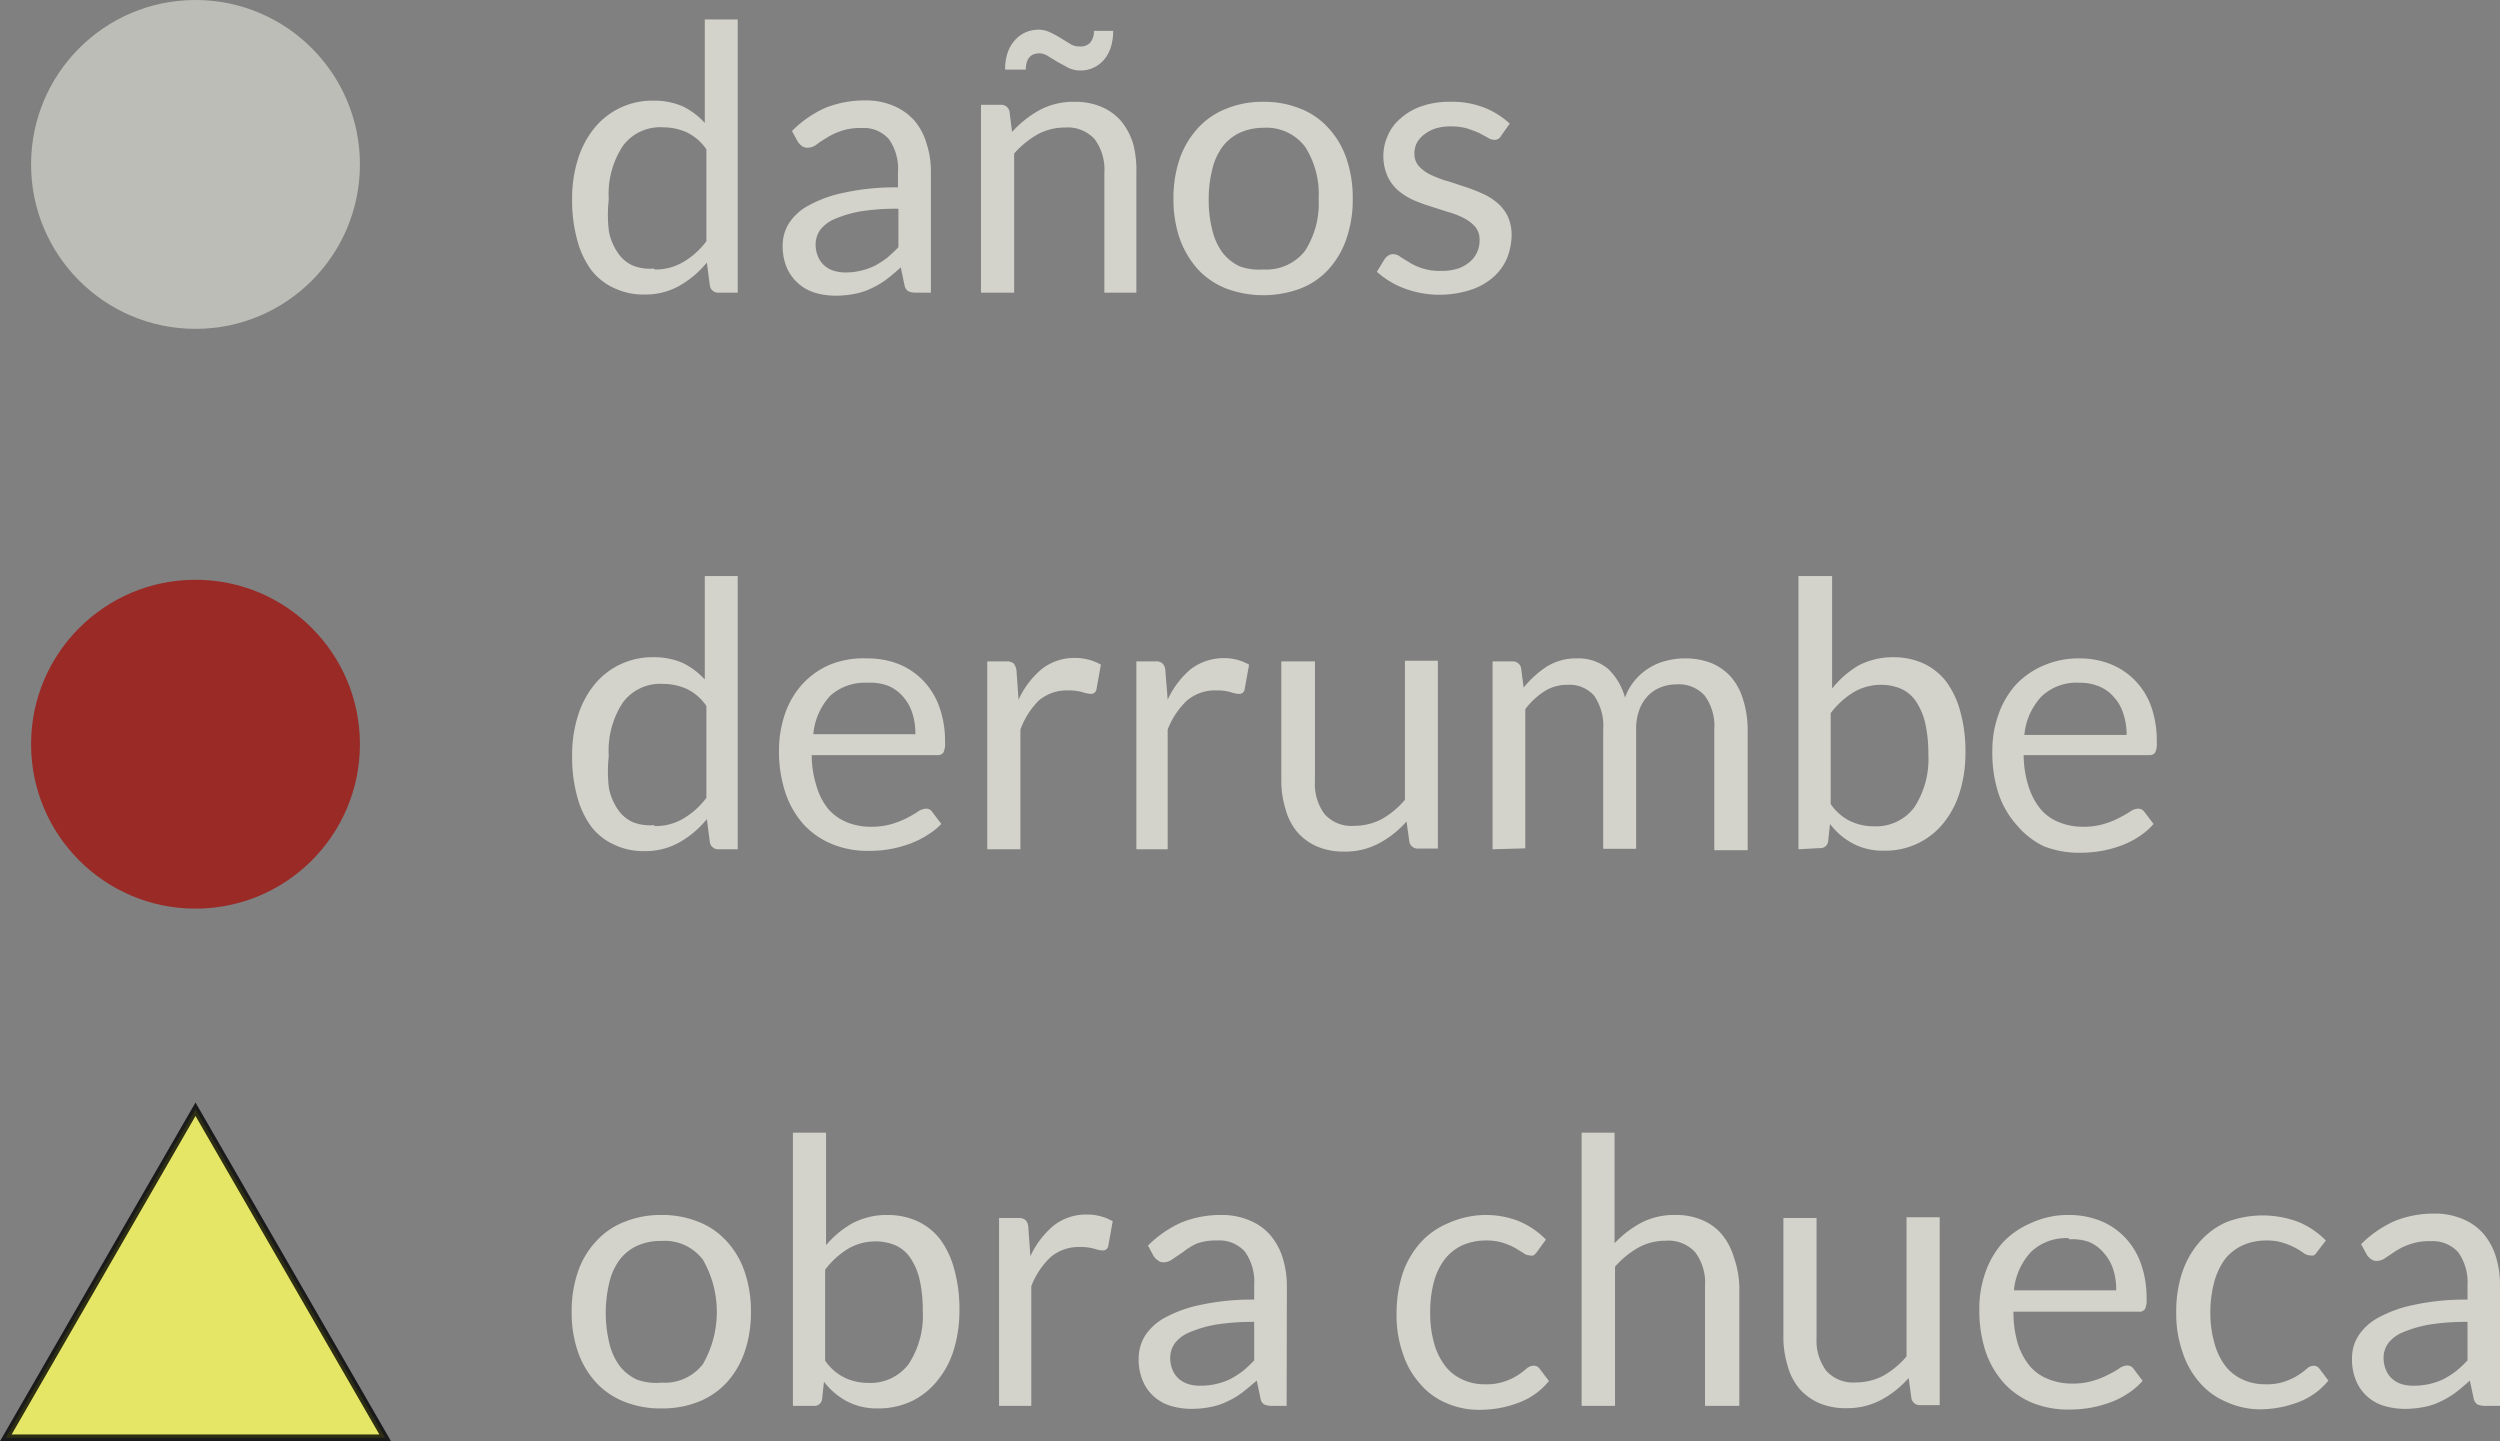 <svg xmlns="http://www.w3.org/2000/svg" viewBox="0 0 107.8 62.14"><rect x="0" y="0" width="107.8" height="62.14" fill="#808080" stroke="none"/><defs><style>.cls-1{fill:#d7d7cf;}.cls-1,.cls-2{fill-opacity:0.7;}.cls-2{fill:#a50700;}.cls-3{fill:#ffff5f;fill-opacity:0.8;stroke:#000;stroke-linecap:square;stroke-miterlimit:3.25;stroke-opacity:0.8;stroke-width:0.29px;}.cls-4{fill:#d3d3cc;}</style></defs><title>nomenclaturamapa</title><g id="Capa_2" data-name="Capa 2"><g id="mapa"><circle class="cls-1" cx="8.43" cy="7.09" r="7.09"/><circle class="cls-2" cx="8.43" cy="32.09" r="7.09"/><path class="cls-3" d="M8.43,47.83.25,62H16.61Z"/><path class="cls-4" d="M31,12.62a.36.36,0,0,1-.39-.3l-.13-1a4.18,4.18,0,0,1-1.18,1,3,3,0,0,1-1.54.38,2.91,2.91,0,0,1-1.26-.27,2.6,2.6,0,0,1-1-.78,3.82,3.82,0,0,1-.61-1.3,6.42,6.42,0,0,1-.22-1.78,5.57,5.57,0,0,1,.24-1.67,4,4,0,0,1,.69-1.34,3.21,3.21,0,0,1,2.57-1.22,3.11,3.11,0,0,1,1.28.25,3.2,3.2,0,0,1,.94.71V.84h1.42V12.62Zm-2.76-1a2.34,2.34,0,0,0,1.22-.32,3.37,3.37,0,0,0,1-.9V6.44a2.18,2.18,0,0,0-.86-.74,2.51,2.51,0,0,0-1-.21,2,2,0,0,0-1.74.8,3.76,3.76,0,0,0-.61,2.31A5.83,5.83,0,0,0,26.26,10a2.49,2.49,0,0,0,.4.93,1.52,1.52,0,0,0,.65.53A2,2,0,0,0,28.19,11.58Z"/><path class="cls-4" d="M40.14,12.62h-.63a.83.83,0,0,1-.34-.06.38.38,0,0,1-.17-.28l-.16-.75c-.21.19-.42.37-.62.52a3.48,3.48,0,0,1-.64.38,2.9,2.9,0,0,1-.72.24,4.28,4.28,0,0,1-.84.08,3.19,3.19,0,0,1-.89-.13,1.94,1.94,0,0,1-1.2-1.07,2.35,2.35,0,0,1-.18-1A1.78,1.78,0,0,1,34,9.66a2.26,2.26,0,0,1,.85-.79,5.36,5.36,0,0,1,1.54-.56,10.23,10.23,0,0,1,2.33-.23V7.45A2.23,2.23,0,0,0,38.33,6a1.45,1.45,0,0,0-1.19-.48,2.51,2.51,0,0,0-.88.13,2.88,2.88,0,0,0-.61.29q-.27.16-.45.3a.64.64,0,0,1-.37.13.4.4,0,0,1-.26-.08.73.73,0,0,1-.17-.18l-.25-.46a4.75,4.75,0,0,1,1.44-1,4.58,4.58,0,0,1,1.72-.32,3,3,0,0,1,1.21.23,2.46,2.46,0,0,1,.89.62,2.62,2.62,0,0,1,.54,1,3.81,3.81,0,0,1,.19,1.25Zm-3.7-.87a2.92,2.92,0,0,0,1.28-.29,4.32,4.32,0,0,0,.53-.34c.16-.14.33-.29.49-.46V9a9.87,9.87,0,0,0-1.67.12A5.05,5.05,0,0,0,36,9.44a1.53,1.53,0,0,0-.63.47,1.07,1.07,0,0,0-.2.62,1.31,1.31,0,0,0,.11.55,1,1,0,0,0,.28.38,1.08,1.08,0,0,0,.41.22A1.77,1.77,0,0,0,36.44,11.75Z"/><path class="cls-4" d="M42.3,12.62V4.52h.85a.36.36,0,0,1,.38.29l.11.88a4.57,4.57,0,0,1,1.18-.94,3.09,3.09,0,0,1,1.51-.36,2.87,2.87,0,0,1,1.17.22,2.31,2.31,0,0,1,.85.62,2.83,2.83,0,0,1,.52,1A4.52,4.52,0,0,1,49,7.46v5.16H47.62V7.46A2.2,2.2,0,0,0,47.2,6a1.57,1.57,0,0,0-1.29-.5,2.44,2.44,0,0,0-1.18.3,4,4,0,0,0-1,.82v6ZM46.53,2A.57.57,0,0,0,47,1.85a.75.75,0,0,0,.17-.52H48a2.28,2.28,0,0,1-.1.7,1.56,1.56,0,0,1-.29.54,1.34,1.34,0,0,1-.44.34,1.27,1.27,0,0,1-.58.13,1.18,1.18,0,0,1-.53-.12l-.46-.25-.41-.25a.68.68,0,0,0-.37-.12c-.39,0-.58.24-.59.7h-.89a2.28,2.28,0,0,1,.1-.7,1.57,1.57,0,0,1,.3-.54,1.37,1.37,0,0,1,.45-.35,1.41,1.41,0,0,1,.58-.13,1.14,1.14,0,0,1,.52.12,4,4,0,0,1,.46.25l.41.25A.68.68,0,0,0,46.53,2Z"/><path class="cls-4" d="M54.47,4.39a4.13,4.13,0,0,1,1.61.3,3.14,3.14,0,0,1,1.21.84,3.64,3.64,0,0,1,.77,1.31,5.23,5.23,0,0,1,.27,1.73,5.17,5.17,0,0,1-.27,1.72,3.77,3.77,0,0,1-.77,1.32,3.23,3.23,0,0,1-1.21.83,4.59,4.59,0,0,1-3.21,0,3.35,3.35,0,0,1-1.22-.83,4,4,0,0,1-.78-1.32,5.17,5.17,0,0,1-.27-1.72,5.23,5.23,0,0,1,.27-1.73,3.8,3.8,0,0,1,.78-1.31,3.26,3.26,0,0,1,1.22-.84A4.11,4.11,0,0,1,54.47,4.39Zm0,7.23a2.12,2.12,0,0,0,1.8-.8,3.78,3.78,0,0,0,.59-2.25,3.78,3.78,0,0,0-.59-2.25,2.1,2.1,0,0,0-1.8-.81,2.46,2.46,0,0,0-1,.21,2,2,0,0,0-.75.6,2.67,2.67,0,0,0-.45,1,5.08,5.08,0,0,0-.15,1.29,5.08,5.08,0,0,0,.15,1.29,2.67,2.67,0,0,0,.45,1,2,2,0,0,0,.75.59A2.46,2.46,0,0,0,54.47,11.62Z"/><path class="cls-4" d="M64.73,5.85a.31.31,0,0,1-.3.18.54.54,0,0,1-.27-.09l-.37-.2c-.15-.07-.32-.13-.52-.2a2.63,2.63,0,0,0-.72-.09,2.17,2.17,0,0,0-.65.09,1.62,1.62,0,0,0-.49.26,1.13,1.13,0,0,0-.32.37,1,1,0,0,0-.1.46.77.77,0,0,0,.18.52,1.58,1.58,0,0,0,.47.36,4.67,4.67,0,0,0,.67.27c.26.07.51.16.78.25a7.15,7.15,0,0,1,.77.29,2.64,2.64,0,0,1,.67.4A1.8,1.8,0,0,1,65,9.3a1.86,1.86,0,0,1,.18.84,2.75,2.75,0,0,1-.2,1,2.29,2.29,0,0,1-.6.82,2.81,2.81,0,0,1-1,.55,4.35,4.35,0,0,1-2.84-.08,3.77,3.77,0,0,1-1.17-.71l.33-.54a.61.61,0,0,1,.16-.16.39.39,0,0,1,.23-.06.5.5,0,0,1,.3.12l.39.24a2.34,2.34,0,0,0,.55.25,2.43,2.43,0,0,0,.82.11,2.28,2.28,0,0,0,.72-.1,1.55,1.55,0,0,0,.52-.3,1.15,1.15,0,0,0,.31-.42,1.25,1.25,0,0,0,.1-.51.86.86,0,0,0-.18-.56,1.61,1.61,0,0,0-.47-.37,3.21,3.21,0,0,0-.68-.27l-.78-.25A7.15,7.15,0,0,1,61,8.65a2.86,2.86,0,0,1-.68-.41,1.85,1.85,0,0,1-.48-.62,2.16,2.16,0,0,1,0-1.77,2,2,0,0,1,.56-.75,2.63,2.63,0,0,1,.9-.52,3.59,3.59,0,0,1,1.22-.19A3.81,3.81,0,0,1,64,4.64a3.54,3.54,0,0,1,1.1.69Z"/><path class="cls-4" d="M31,36.62a.36.36,0,0,1-.39-.3l-.13-1a4.18,4.18,0,0,1-1.18,1,3,3,0,0,1-1.54.38,2.91,2.91,0,0,1-1.26-.27,2.6,2.6,0,0,1-1-.78,3.82,3.82,0,0,1-.61-1.3,6.42,6.42,0,0,1-.22-1.78,5.57,5.57,0,0,1,.24-1.67,4,4,0,0,1,.69-1.34,3.21,3.21,0,0,1,2.57-1.22,3.11,3.11,0,0,1,1.28.25,3.2,3.2,0,0,1,.94.71V24.84h1.42V36.62Zm-2.76-1a2.34,2.34,0,0,0,1.22-.32,3.37,3.37,0,0,0,1-.9V30.44a2.18,2.18,0,0,0-.86-.74,2.51,2.51,0,0,0-1-.21,2,2,0,0,0-1.74.8,3.76,3.76,0,0,0-.61,2.31A5.83,5.83,0,0,0,26.26,34a2.49,2.49,0,0,0,.4.93,1.52,1.52,0,0,0,.65.53A2,2,0,0,0,28.19,35.58Z"/><path class="cls-4" d="M37.39,28.39a3.68,3.68,0,0,1,1.35.24,3.09,3.09,0,0,1,1.06.71,3.14,3.14,0,0,1,.7,1.13A4.36,4.36,0,0,1,40.75,32a.89.89,0,0,1-.07.45.29.29,0,0,1-.27.11H35a4.43,4.43,0,0,0,.21,1.34,2.71,2.71,0,0,0,.52,1,2.11,2.11,0,0,0,.8.56,2.68,2.68,0,0,0,1,.19,3.18,3.18,0,0,0,.93-.12,3.88,3.88,0,0,0,.67-.27,4.34,4.34,0,0,0,.46-.27.67.67,0,0,1,.33-.12.3.3,0,0,1,.27.13l.4.53A3,3,0,0,1,40,36a3.87,3.87,0,0,1-.79.39,5.06,5.06,0,0,1-.87.23,5.34,5.34,0,0,1-.89.07,4.06,4.06,0,0,1-1.54-.28,3.48,3.48,0,0,1-1.23-.83,3.89,3.89,0,0,1-.8-1.36,5.59,5.59,0,0,1-.29-1.86,4.8,4.8,0,0,1,.26-1.58,3.64,3.64,0,0,1,.75-1.28,3.42,3.42,0,0,1,1.19-.84A3.84,3.84,0,0,1,37.39,28.39Zm0,1.05A2.23,2.23,0,0,0,35.8,30a2.81,2.81,0,0,0-.73,1.66h4.4a2.86,2.86,0,0,0-.13-.91,2,2,0,0,0-.4-.71,1.7,1.7,0,0,0-.65-.47A2.13,2.13,0,0,0,37.43,29.44Z"/><path class="cls-4" d="M42.57,36.62v-8.1h.82a.45.45,0,0,1,.32.09.61.61,0,0,1,.12.3l.09,1.26a3.77,3.77,0,0,1,1-1.32,2.27,2.27,0,0,1,1.44-.48,2.23,2.23,0,0,1,.6.08,2.1,2.1,0,0,1,.51.21l-.19,1.06a.23.23,0,0,1-.24.2,1.24,1.24,0,0,1-.35-.07,2.15,2.15,0,0,0-.65-.08,1.87,1.87,0,0,0-1.24.43A3.38,3.38,0,0,0,44,31.46v5.16Z"/><path class="cls-4" d="M49,36.62v-8.1h.81a.42.42,0,0,1,.32.09.47.47,0,0,1,.12.3l.1,1.26a3.77,3.77,0,0,1,1-1.32,2.37,2.37,0,0,1,2-.4,2.28,2.28,0,0,1,.51.21l-.19,1.06a.23.23,0,0,1-.25.2,1.19,1.19,0,0,1-.34-.07,2.15,2.15,0,0,0-.65-.08,1.87,1.87,0,0,0-1.24.43,3.38,3.38,0,0,0-.84,1.26v5.16Z"/><path class="cls-4" d="M56.7,28.52v5.17a2.17,2.17,0,0,0,.42,1.42,1.56,1.56,0,0,0,1.28.5,2.54,2.54,0,0,0,1.18-.29,3.73,3.73,0,0,0,1-.83v-6H62v8.1h-.85a.36.36,0,0,1-.38-.3l-.12-.87a4.22,4.22,0,0,1-1.18.94,3.08,3.08,0,0,1-1.5.36,2.89,2.89,0,0,1-1.18-.22,2.4,2.4,0,0,1-.85-.62,2.57,2.57,0,0,1-.51-1,4.15,4.15,0,0,1-.18-1.25V28.52Z"/><path class="cls-4" d="M64.36,36.62v-8.1h.85a.36.36,0,0,1,.38.29l.11.84a4.28,4.28,0,0,1,1-.91A2.4,2.4,0,0,1,68,28.39a2,2,0,0,1,1.34.45,2.68,2.68,0,0,1,.73,1.24,2.45,2.45,0,0,1,.44-.76,2.54,2.54,0,0,1,1.35-.83,3.06,3.06,0,0,1,.79-.1,3.09,3.09,0,0,1,1.14.2,2.35,2.35,0,0,1,.85.6,2.62,2.62,0,0,1,.53,1,4.35,4.35,0,0,1,.19,1.31v5.16H73.92V31.46A2.21,2.21,0,0,0,73.51,30a1.49,1.49,0,0,0-1.21-.49,1.85,1.85,0,0,0-.67.12,1.58,1.58,0,0,0-.56.36,1.76,1.76,0,0,0-.38.61,2.38,2.38,0,0,0-.14.84v5.16H69.13V31.46A2.29,2.29,0,0,0,68.74,30a1.41,1.41,0,0,0-1.15-.47,1.82,1.82,0,0,0-1,.28,3.29,3.29,0,0,0-.82.77v6Z"/><path class="cls-4" d="M77.55,36.62V24.84H79v4.85a4.17,4.17,0,0,1,1.15-1,3.19,3.19,0,0,1,1.5-.35,3.07,3.07,0,0,1,1.27.26,2.63,2.63,0,0,1,1,.79,3.82,3.82,0,0,1,.61,1.3,6.32,6.32,0,0,1,.22,1.78,5.67,5.67,0,0,1-.24,1.67,4,4,0,0,1-.69,1.33,3.2,3.2,0,0,1-2.58,1.21,2.75,2.75,0,0,1-1.33-.3,3.05,3.05,0,0,1-1-.85l-.08.74a.33.33,0,0,1-.36.3Zm3.61-7.09a2.33,2.33,0,0,0-1.22.31,3.57,3.57,0,0,0-1,.91v3.92a2.17,2.17,0,0,0,.85.74,2.36,2.36,0,0,0,1,.22,2.06,2.06,0,0,0,1.75-.81,3.81,3.81,0,0,0,.61-2.3,5.93,5.93,0,0,0-.14-1.36,2.81,2.81,0,0,0-.41-.94,1.52,1.52,0,0,0-.65-.53A2.14,2.14,0,0,0,81.16,29.53Z"/><path class="cls-4" d="M89.65,28.39a3.63,3.63,0,0,1,1.34.24,3.06,3.06,0,0,1,1.77,1.84A4.36,4.36,0,0,1,93,32a.89.89,0,0,1-.07.45.29.29,0,0,1-.27.11h-5.4a4.43,4.43,0,0,0,.21,1.34,2.9,2.9,0,0,0,.53,1,2,2,0,0,0,.8.56,2.68,2.68,0,0,0,1,.19,3.07,3.07,0,0,0,.92-.12,3.58,3.58,0,0,0,.67-.27,4.59,4.59,0,0,0,.47-.27.64.64,0,0,1,.32-.12.33.33,0,0,1,.28.13l.4.53a2.86,2.86,0,0,1-.64.55,3.56,3.56,0,0,1-.78.39,5.06,5.06,0,0,1-.87.23,5.42,5.42,0,0,1-.89.07,4.11,4.11,0,0,1-1.55-.28A3.44,3.44,0,0,1,87,35.62a3.91,3.91,0,0,1-.81-1.36,5.6,5.6,0,0,1-.28-1.86,4.56,4.56,0,0,1,.26-1.58,3.77,3.77,0,0,1,.74-1.28,3.56,3.56,0,0,1,1.2-.84A3.81,3.81,0,0,1,89.65,28.39Zm0,1.05a2.19,2.19,0,0,0-1.62.59,2.81,2.81,0,0,0-.74,1.66h4.41a2.85,2.85,0,0,0-.14-.91,1.83,1.83,0,0,0-.4-.71,1.67,1.67,0,0,0-.64-.47A2.14,2.14,0,0,0,89.68,29.44Z"/><path class="cls-4" d="M28.52,52.39a4.16,4.16,0,0,1,1.61.3,3.22,3.22,0,0,1,1.21.84,3.64,3.64,0,0,1,.77,1.31,5.23,5.23,0,0,1,.27,1.73,5.17,5.17,0,0,1-.27,1.72,3.77,3.77,0,0,1-.77,1.32,3.31,3.31,0,0,1-1.21.83,4.16,4.16,0,0,1-1.61.29,4.11,4.11,0,0,1-1.6-.29,3.27,3.27,0,0,1-1.22-.83,3.79,3.79,0,0,1-.78-1.32,5.17,5.17,0,0,1-.27-1.72,5.23,5.23,0,0,1,.27-1.73,3.66,3.66,0,0,1,.78-1.31,3.18,3.18,0,0,1,1.22-.84A4.11,4.11,0,0,1,28.52,52.39Zm0,7.23a2.08,2.08,0,0,0,1.79-.8,4.52,4.52,0,0,0,0-4.5,2.06,2.06,0,0,0-1.79-.81,2.43,2.43,0,0,0-1.05.21,2,2,0,0,0-.75.6,2.67,2.67,0,0,0-.45,1,5.62,5.62,0,0,0,0,2.58,2.67,2.67,0,0,0,.45,1,2,2,0,0,0,.75.59A2.43,2.43,0,0,0,28.52,59.62Z"/><path class="cls-4" d="M34.19,60.62V48.84h1.43v4.85a4.17,4.17,0,0,1,1.15-.95,3.19,3.19,0,0,1,1.5-.35,3.07,3.07,0,0,1,1.27.26,2.63,2.63,0,0,1,1,.79,3.82,3.82,0,0,1,.61,1.3,6.32,6.32,0,0,1,.22,1.78,5.67,5.67,0,0,1-.24,1.67,3.84,3.84,0,0,1-.7,1.33,3.18,3.18,0,0,1-1.1.89,3.31,3.31,0,0,1-1.47.32,2.75,2.75,0,0,1-1.33-.3,3.05,3.05,0,0,1-1-.85l-.08.74a.33.33,0,0,1-.36.3Zm3.61-7.09a2.33,2.33,0,0,0-1.22.31,3.57,3.57,0,0,0-1,.91v3.92a2.17,2.17,0,0,0,.85.74,2.36,2.36,0,0,0,1,.22,2.06,2.06,0,0,0,1.75-.81,3.81,3.81,0,0,0,.61-2.3,5.93,5.93,0,0,0-.14-1.36,2.81,2.81,0,0,0-.41-.94,1.52,1.52,0,0,0-.65-.53A2.14,2.14,0,0,0,37.8,53.53Z"/><path class="cls-4" d="M43.08,60.62v-8.1h.82a.45.45,0,0,1,.32.09.47.47,0,0,1,.12.3l.09,1.26a3.77,3.77,0,0,1,1-1.32,2.27,2.27,0,0,1,1.44-.48,2.23,2.23,0,0,1,.6.08,2.1,2.1,0,0,1,.51.21l-.19,1.06a.23.23,0,0,1-.24.2,1.24,1.24,0,0,1-.35-.07,2.15,2.15,0,0,0-.65-.08,1.87,1.87,0,0,0-1.24.43,3.38,3.38,0,0,0-.84,1.26v5.16Z"/><path class="cls-4" d="M55.48,60.62h-.63a.83.83,0,0,1-.34-.06.37.37,0,0,1-.16-.28l-.16-.75c-.22.19-.43.37-.63.52a3.18,3.18,0,0,1-.64.38,2.77,2.77,0,0,1-.72.24,4.28,4.28,0,0,1-.84.08,3.12,3.12,0,0,1-.88-.13,1.88,1.88,0,0,1-1.2-1.07,2.35,2.35,0,0,1-.18-1,1.87,1.87,0,0,1,.26-.93,2.34,2.34,0,0,1,.85-.79,5.48,5.48,0,0,1,1.54-.56,10.3,10.3,0,0,1,2.33-.23v-.63a2.23,2.23,0,0,0-.4-1.44,1.48,1.48,0,0,0-1.2-.48,2.42,2.42,0,0,0-.87.13A2.75,2.75,0,0,0,51,54l-.45.3a.62.62,0,0,1-.37.13.36.36,0,0,1-.25-.08.77.77,0,0,1-.18-.18l-.25-.46a4.79,4.79,0,0,1,1.45-1,4.5,4.5,0,0,1,1.72-.32,3,3,0,0,1,1.2.23,2.38,2.38,0,0,1,.89.62,2.79,2.79,0,0,1,.55,1,4.1,4.1,0,0,1,.18,1.25Zm-3.7-.87a2.84,2.84,0,0,0,.69-.08,2.75,2.75,0,0,0,.59-.21,4.32,4.32,0,0,0,.53-.34,5.25,5.25,0,0,0,.49-.46V57a10,10,0,0,0-1.67.12,5.23,5.23,0,0,0-1.12.33,1.53,1.53,0,0,0-.63.47,1.07,1.07,0,0,0-.2.62,1.31,1.31,0,0,0,.11.55,1,1,0,0,0,.28.38,1.2,1.2,0,0,0,.42.22A1.7,1.7,0,0,0,51.78,59.75Z"/><path class="cls-4" d="M66.26,54a.79.79,0,0,1-.13.13.3.3,0,0,1-.18,0,.41.41,0,0,1-.26-.1l-.36-.22a3.25,3.25,0,0,0-.52-.22,2.41,2.41,0,0,0-.76-.1,2.49,2.49,0,0,0-1,.21,2.06,2.06,0,0,0-.76.61,2.83,2.83,0,0,0-.47,1,5.05,5.05,0,0,0-.15,1.28,4.67,4.67,0,0,0,.16,1.3,2.88,2.88,0,0,0,.48,1,1.92,1.92,0,0,0,.74.59,2.21,2.21,0,0,0,1,.21,2.3,2.3,0,0,0,.85-.13,2.44,2.44,0,0,0,.56-.27,3.22,3.22,0,0,0,.37-.28.46.46,0,0,1,.29-.12.3.3,0,0,1,.27.13l.4.53a3.05,3.05,0,0,1-1.32.94,4.66,4.66,0,0,1-1.67.3,3.45,3.45,0,0,1-1.41-.28,3,3,0,0,1-1.13-.81,3.59,3.59,0,0,1-.76-1.31,5,5,0,0,1-.28-1.76,5.59,5.59,0,0,1,.25-1.68,3.87,3.87,0,0,1,.74-1.32,3.32,3.32,0,0,1,1.2-.87A4,4,0,0,1,64,52.39a3.9,3.9,0,0,1,1.5.27,3.57,3.57,0,0,1,1.16.79Z"/><path class="cls-4" d="M68.2,60.62V48.84h1.42v4.77a4.44,4.44,0,0,1,1.16-.89,3.07,3.07,0,0,1,1.45-.33,2.81,2.81,0,0,1,1.17.22,2.23,2.23,0,0,1,.85.62,2.83,2.83,0,0,1,.52,1A4.17,4.17,0,0,1,75,55.46v5.16H73.52V55.46A2.2,2.2,0,0,0,73.1,54a1.56,1.56,0,0,0-1.28-.5,2.41,2.41,0,0,0-1.18.3,3.92,3.92,0,0,0-1,.82v6Z"/><path class="cls-4" d="M78.33,52.52v5.17a2.17,2.17,0,0,0,.42,1.42,1.56,1.56,0,0,0,1.28.5,2.54,2.54,0,0,0,1.18-.29,3.73,3.73,0,0,0,1-.83v-6h1.43v8.1H82.8a.36.36,0,0,1-.38-.3l-.12-.87a4.22,4.22,0,0,1-1.18.94,3.08,3.08,0,0,1-1.5.36,2.89,2.89,0,0,1-1.18-.22,2.4,2.4,0,0,1-.85-.62,2.57,2.57,0,0,1-.51-1,4.15,4.15,0,0,1-.18-1.25V52.52Z"/><path class="cls-4" d="M89.2,52.39a3.63,3.63,0,0,1,1.34.24,3,3,0,0,1,1.07.71,3.14,3.14,0,0,1,.7,1.13A4.36,4.36,0,0,1,92.56,56a.89.89,0,0,1-.07.45.29.29,0,0,1-.27.11h-5.4A4.77,4.77,0,0,0,87,57.91a2.9,2.9,0,0,0,.53,1,2,2,0,0,0,.8.56,2.68,2.68,0,0,0,1,.19,3.07,3.07,0,0,0,.92-.12,3.58,3.58,0,0,0,.67-.27,3.71,3.71,0,0,0,.47-.27.64.64,0,0,1,.32-.12.33.33,0,0,1,.28.13l.4.53a2.86,2.86,0,0,1-.64.55,3.56,3.56,0,0,1-.78.39,5.06,5.06,0,0,1-.87.23,5.42,5.42,0,0,1-.89.07,4.11,4.11,0,0,1-1.55-.28,3.44,3.44,0,0,1-1.22-.83,3.91,3.91,0,0,1-.81-1.36,5.6,5.6,0,0,1-.28-1.86,4.56,4.56,0,0,1,.26-1.58,3.77,3.77,0,0,1,.74-1.28,3.56,3.56,0,0,1,1.2-.84A3.81,3.81,0,0,1,89.2,52.39Zm0,1a2.19,2.19,0,0,0-1.62.59,2.81,2.81,0,0,0-.74,1.66h4.41a2.86,2.86,0,0,0-.13-.91,2,2,0,0,0-.41-.71,1.67,1.67,0,0,0-.64-.47A2.14,2.14,0,0,0,89.23,53.44Z"/><path class="cls-4" d="M99.9,54a.51.51,0,0,1-.12.13.36.36,0,0,1-.19,0,.45.45,0,0,1-.26-.1,3.12,3.12,0,0,0-.35-.22,3.4,3.4,0,0,0-.53-.22,2.31,2.31,0,0,0-.75-.1,2.46,2.46,0,0,0-1,.21,2.09,2.09,0,0,0-.77.61,3,3,0,0,0-.46,1,5,5,0,0,0-.16,1.28,4.66,4.66,0,0,0,.17,1.3,2.87,2.87,0,0,0,.47,1,2,2,0,0,0,.74.59,2.27,2.27,0,0,0,1,.21,2.32,2.32,0,0,0,.86-.13,2.66,2.66,0,0,0,.56-.27,3.22,3.22,0,0,0,.37-.28.44.44,0,0,1,.29-.12A.3.3,0,0,1,100,59l.4.53a3.05,3.05,0,0,1-1.32.94,4.7,4.7,0,0,1-1.67.3A3.53,3.53,0,0,1,96,60.45a3.1,3.1,0,0,1-1.13-.81,3.72,3.72,0,0,1-.75-1.31,5,5,0,0,1-.28-1.76,5.29,5.29,0,0,1,.25-1.68,3.87,3.87,0,0,1,.74-1.32A3.32,3.32,0,0,1,96,52.7a4.37,4.37,0,0,1,3.13,0,3.57,3.57,0,0,1,1.16.79Z"/><path class="cls-4" d="M107.8,60.62h-.63a.83.83,0,0,1-.34-.06.41.41,0,0,1-.17-.28l-.16-.75c-.21.19-.42.37-.62.52a3.48,3.48,0,0,1-.64.38,2.77,2.77,0,0,1-.72.24,4.28,4.28,0,0,1-.84.08,3.12,3.12,0,0,1-.88-.13,1.88,1.88,0,0,1-1.2-1.07,2.35,2.35,0,0,1-.18-1,1.77,1.77,0,0,1,.26-.93,2.34,2.34,0,0,1,.85-.79,5.36,5.36,0,0,1,1.54-.56,10.3,10.3,0,0,1,2.33-.23v-.63A2.23,2.23,0,0,0,106,54a1.48,1.48,0,0,0-1.2-.48,2.51,2.51,0,0,0-.88.13,2.88,2.88,0,0,0-.61.29l-.45.3a.62.62,0,0,1-.37.13.36.36,0,0,1-.25-.08.62.62,0,0,1-.18-.18l-.25-.46a4.79,4.79,0,0,1,1.45-1,4.5,4.5,0,0,1,1.72-.32,3,3,0,0,1,1.2.23,2.38,2.38,0,0,1,.89.62,2.79,2.79,0,0,1,.55,1,4.1,4.1,0,0,1,.18,1.25Zm-3.7-.87a2.91,2.91,0,0,0,.69-.08,2.75,2.75,0,0,0,.59-.21,4.32,4.32,0,0,0,.53-.34,5.25,5.25,0,0,0,.49-.46V57a9.87,9.87,0,0,0-1.67.12,5.23,5.23,0,0,0-1.12.33,1.53,1.53,0,0,0-.63.47,1.07,1.07,0,0,0-.2.62,1.31,1.31,0,0,0,.11.55,1,1,0,0,0,.28.38,1.16,1.16,0,0,0,.41.22A1.77,1.77,0,0,0,104.1,59.75Z"/></g></g></svg>